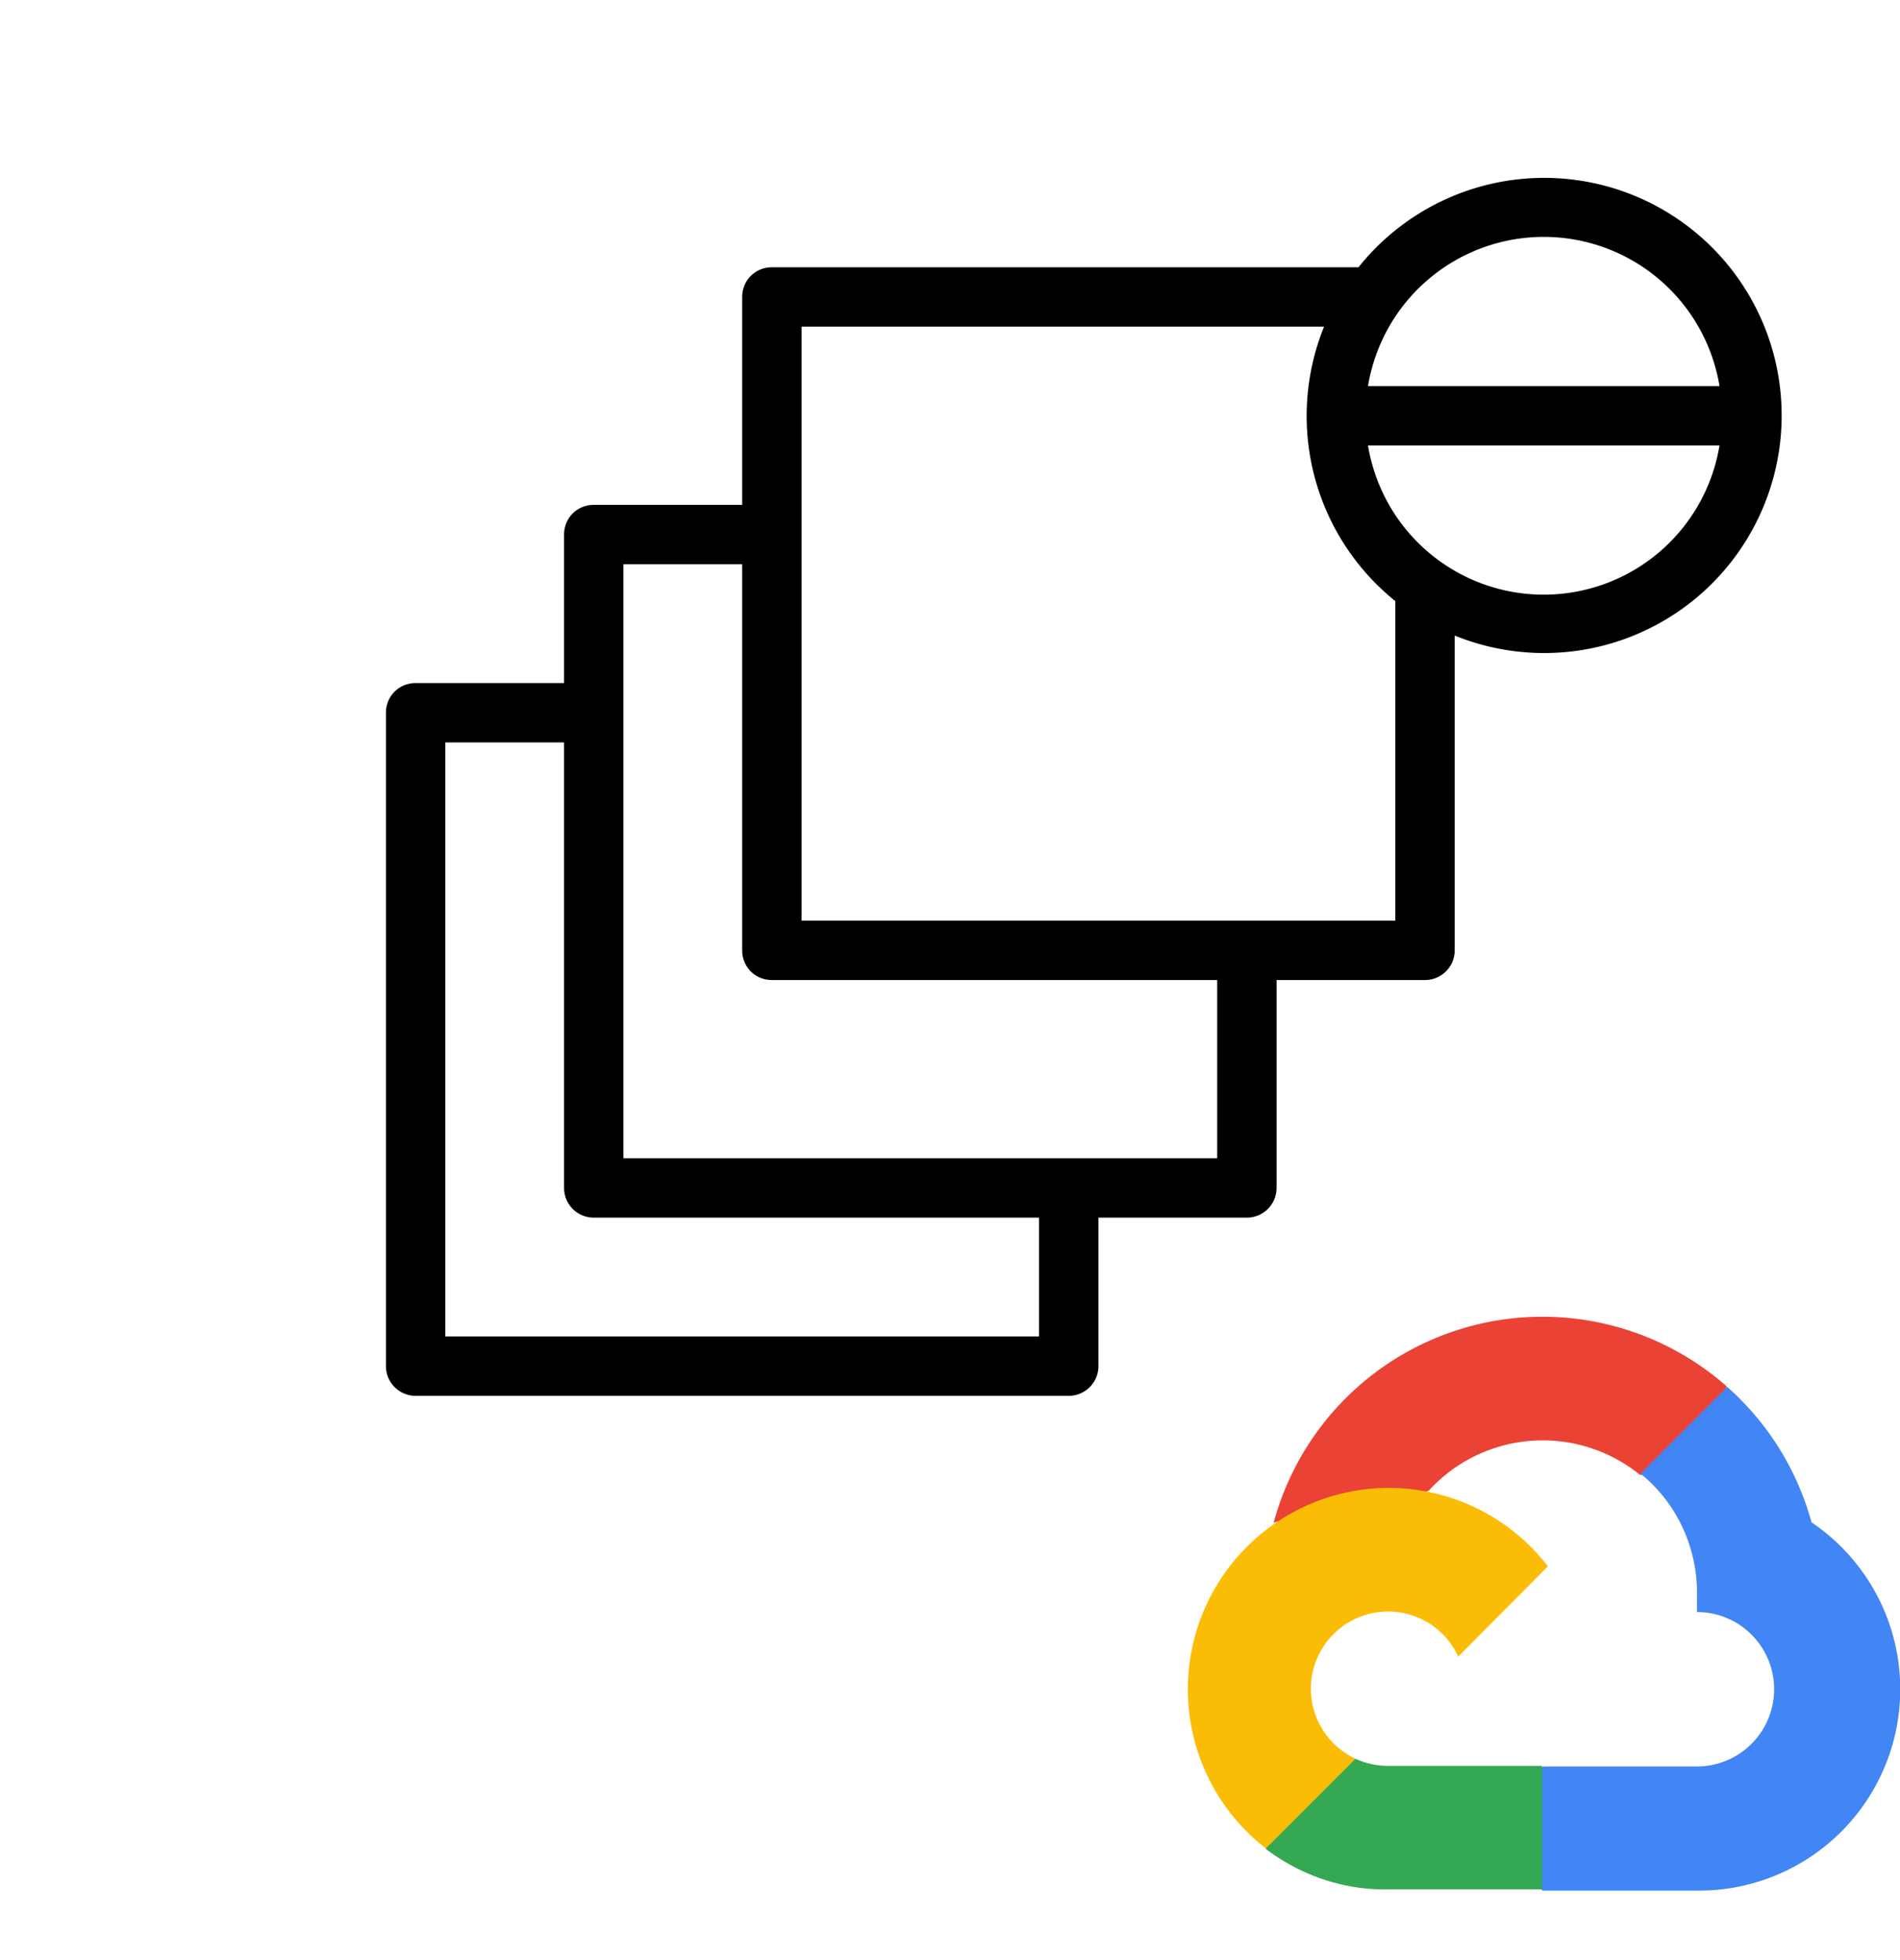 <svg xmlns="http://www.w3.org/2000/svg" fill="none" viewBox="0 0 32 33"><path fill="currentColor" fill-rule="evenodd" d="M23.04 6.5h5.92a3 3 0 0 0-5.92 0Zm5.92 1h-5.92a3 3 0 0 0 5.92 0Zm-6.08-3a4 4 0 1 1 1.62 6.2V16a.5.5 0 0 1-.5.5h-2.5V20a.5.5 0 0 1-.5.5h-2.5V23a.5.5 0 0 1-.5.5H7a.5.5 0 0 1-.5-.5V12c0-.28.22-.5.5-.5h2.5V9c0-.28.22-.5.5-.5h2.5V5c0-.28.22-.5.5-.5h9.88Zm-.59 1H13.5v10h10v-5.38a4 4 0 0 1-1.2-4.62ZM13 16.5h7.5v3h-10v-10h2V16c0 .28.22.5.5.5Zm-3.5-4h-2v10h10v-2H10a.5.5 0 0 1-.5-.5v-7.5Z" clip-rule="evenodd"/><g clip-path="url(#a)"><path fill="#EA4335" d="M27.61 24.83h.37l1.04-1.04.06-.45a4.69 4.69 0 0 0-7.63 2.3.57.57 0 0 1 .36-.03l2.09-.34s.1-.18.16-.17a2.6 2.6 0 0 1 3.56-.27Z"/><path fill="#4285F4" d="M30.51 25.63a4.7 4.7 0 0 0-1.42-2.28l-1.46 1.46c.62.5.97 1.27.95 2.07v.26a1.3 1.3 0 1 1 0 2.6h-2.6l-.26.27v1.56l.26.26h2.6a3.39 3.39 0 0 0 1.93-6.2Z"/><path fill="#34A853" d="M23.37 31.81h2.6v-2.08h-2.6a1.3 1.3 0 0 1-.54-.12l-.37.11-1.05 1.05-.09.36c.6.45 1.31.69 2.05.68Z"/><path fill="#FBBC05" d="M23.37 25.05a3.39 3.39 0 0 0-2.05 6.07l1.51-1.51a1.3 1.3 0 1 1 1.73-1.72l1.51-1.52a3.39 3.39 0 0 0-2.7-1.32Z"/></g><defs><clipPath id="a"><path fill="#fff" d="M20 22.17h12v9.66H20z"/></clipPath></defs></svg>